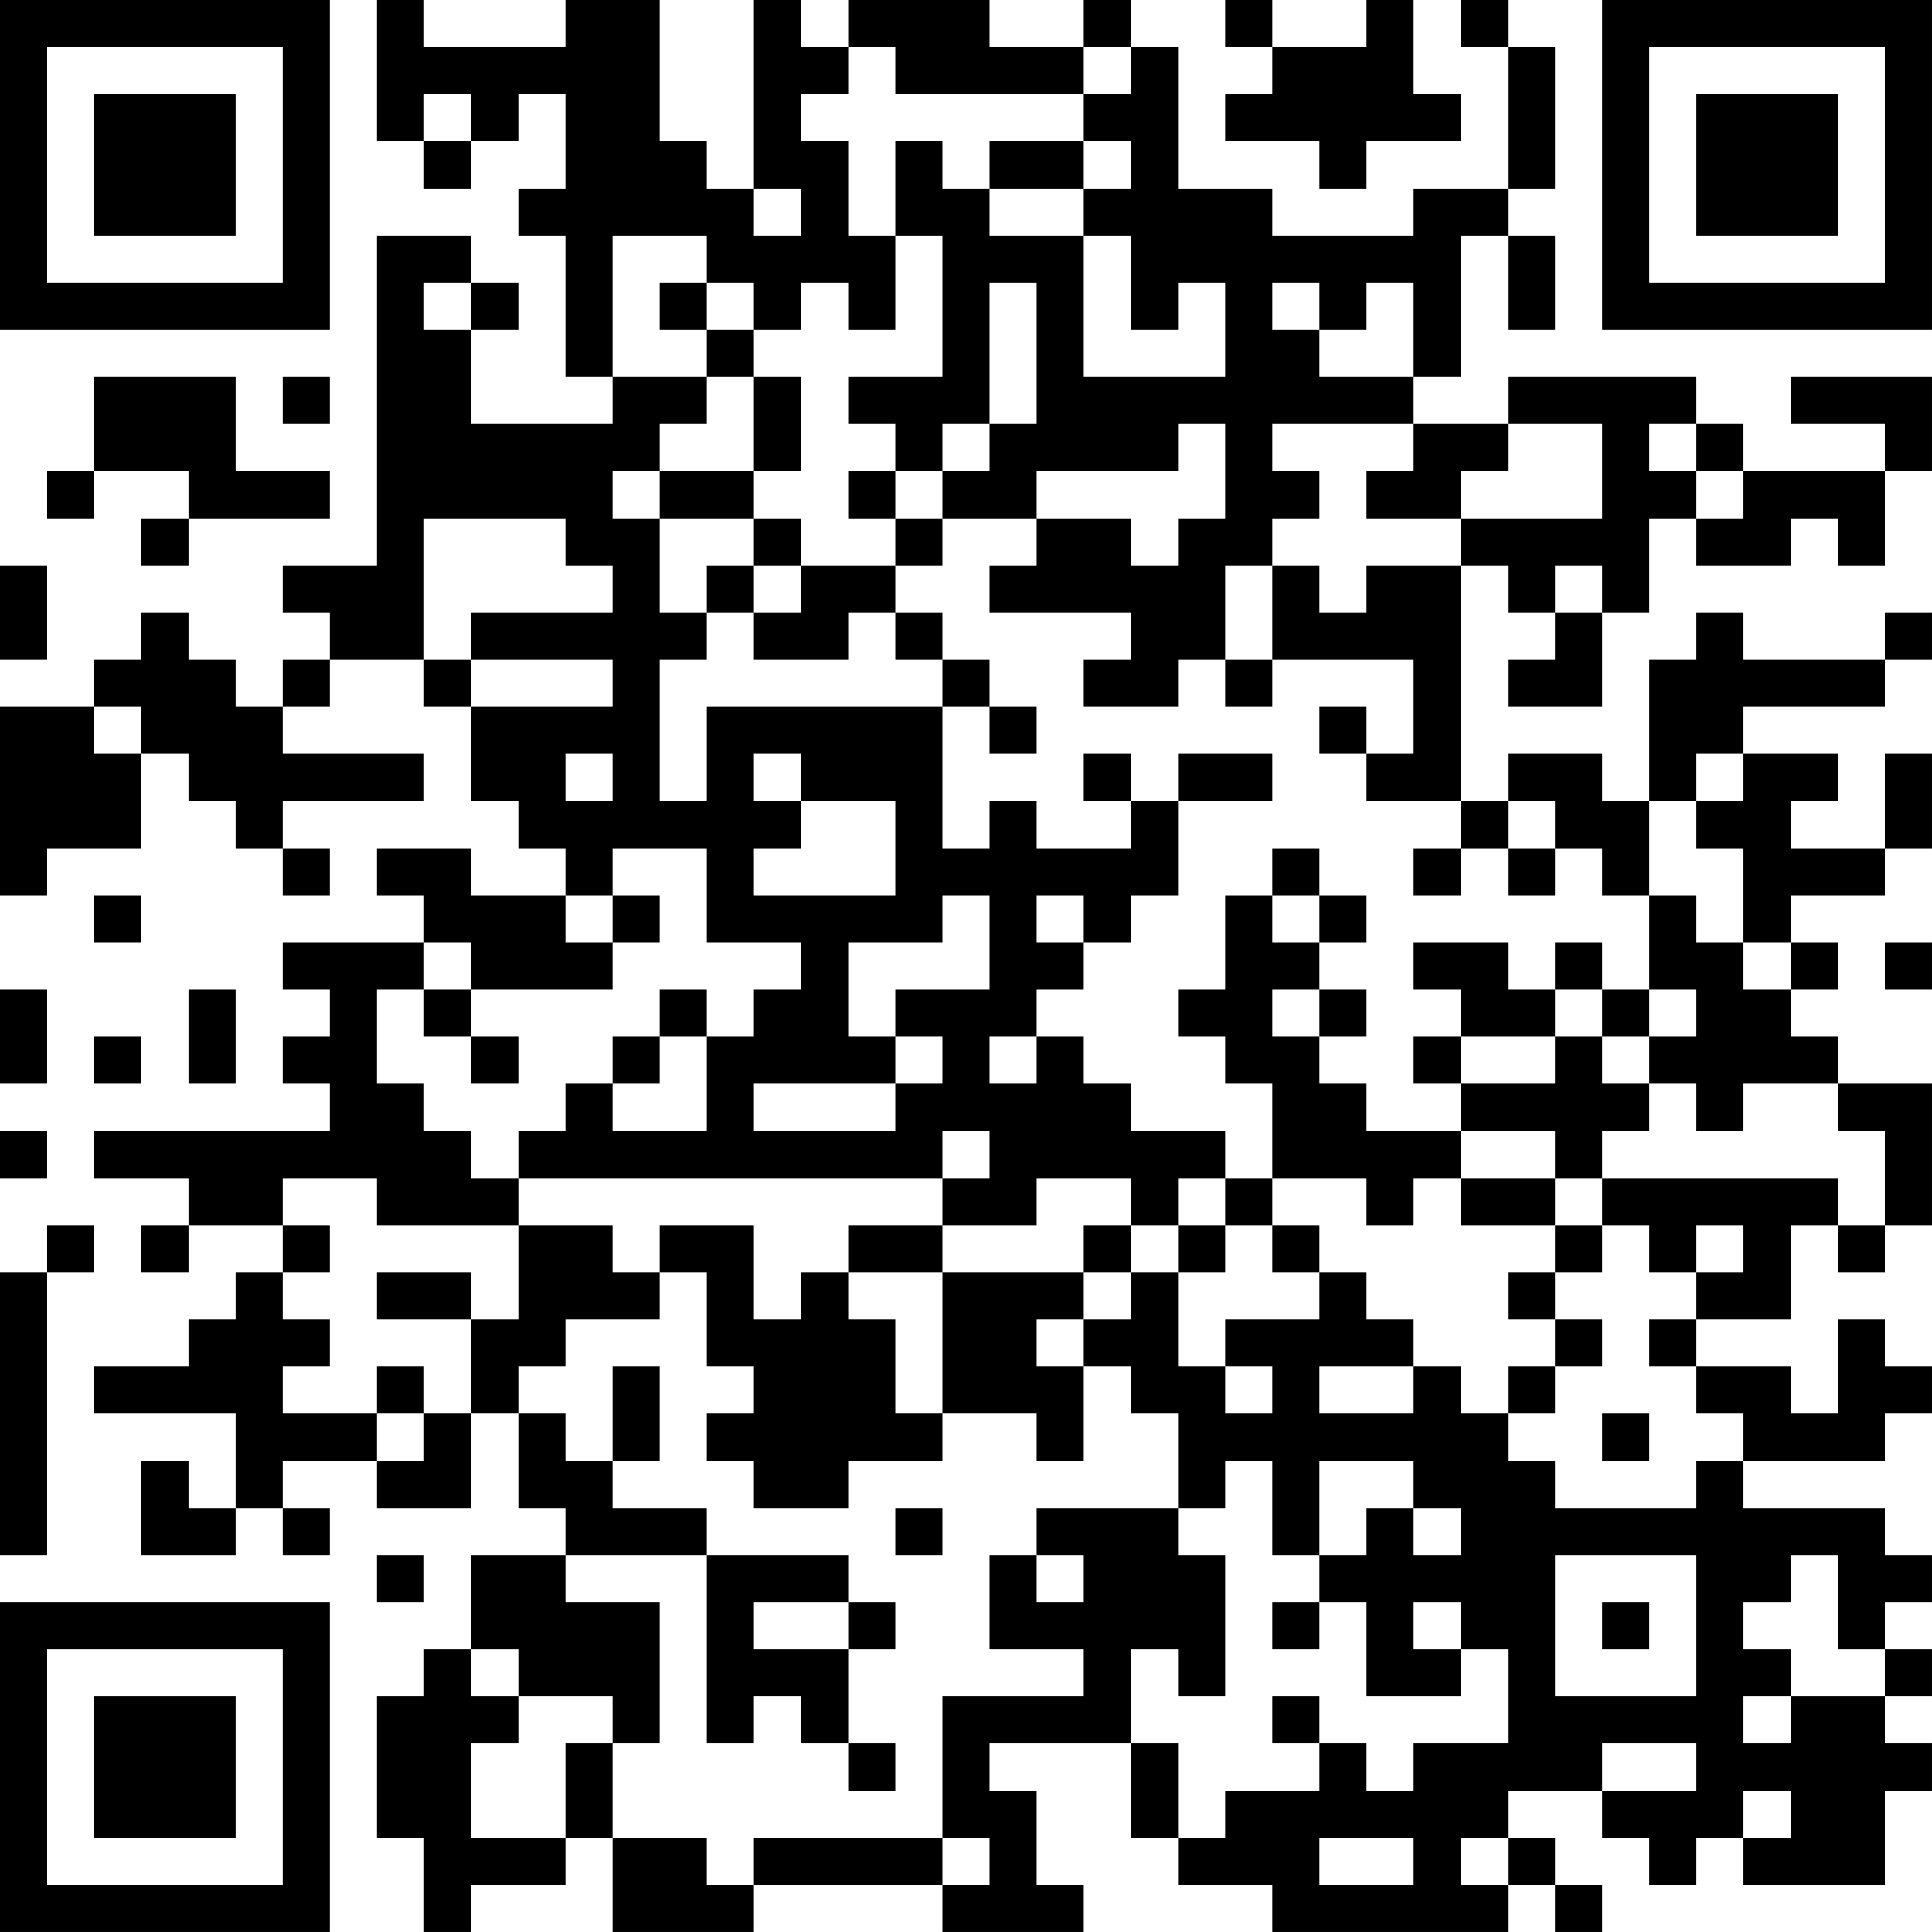 <?xml version="1.0" encoding="UTF-8"?>
<svg xmlns="http://www.w3.org/2000/svg" version="1.1" width="200" height="200" viewBox="0 0 200 200"><rect x="0" y="0" width="200" height="200" fill="#ffffff"/><g transform="scale(4.878)"><g transform="translate(0,0)"><path fill-rule="evenodd" d="M8 0L8 3L9 3L9 4L10 4L10 3L11 3L11 2L12 2L12 4L11 4L11 5L12 5L12 8L13 8L13 9L10 9L10 7L11 7L11 6L10 6L10 5L8 5L8 12L6 12L6 13L7 13L7 14L6 14L6 15L5 15L5 14L4 14L4 13L3 13L3 14L2 14L2 15L0 15L0 19L1 19L1 18L3 18L3 16L4 16L4 17L5 17L5 18L6 18L6 19L7 19L7 18L6 18L6 17L9 17L9 16L6 16L6 15L7 15L7 14L9 14L9 15L10 15L10 17L11 17L11 18L12 18L12 19L10 19L10 18L8 18L8 19L9 19L9 20L6 20L6 21L7 21L7 22L6 22L6 23L7 23L7 24L2 24L2 25L4 25L4 26L3 26L3 27L4 27L4 26L6 26L6 27L5 27L5 28L4 28L4 29L2 29L2 30L5 30L5 32L4 32L4 31L3 31L3 33L5 33L5 32L6 32L6 33L7 33L7 32L6 32L6 31L8 31L8 32L10 32L10 30L11 30L11 32L12 32L12 33L10 33L10 35L9 35L9 36L8 36L8 39L9 39L9 41L10 41L10 40L12 40L12 39L13 39L13 41L16 41L16 40L20 40L20 41L23 41L23 40L22 40L22 38L21 38L21 37L24 37L24 39L25 39L25 40L27 40L27 41L32 41L32 40L33 40L33 41L34 41L34 40L33 40L33 39L32 39L32 38L34 38L34 39L35 39L35 40L36 40L36 39L37 39L37 40L40 40L40 38L41 38L41 37L40 37L40 36L41 36L41 35L40 35L40 34L41 34L41 33L40 33L40 32L37 32L37 31L40 31L40 30L41 30L41 29L40 29L40 28L39 28L39 30L38 30L38 29L36 29L36 28L38 28L38 26L39 26L39 27L40 27L40 26L41 26L41 23L39 23L39 22L38 22L38 21L39 21L39 20L38 20L38 19L40 19L40 18L41 18L41 16L40 16L40 18L38 18L38 17L39 17L39 16L37 16L37 15L40 15L40 14L41 14L41 13L40 13L40 14L37 14L37 13L36 13L36 14L35 14L35 17L34 17L34 16L32 16L32 17L31 17L31 12L32 12L32 13L33 13L33 14L32 14L32 15L34 15L34 13L35 13L35 11L36 11L36 12L38 12L38 11L39 11L39 12L40 12L40 10L41 10L41 8L38 8L38 9L40 9L40 10L37 10L37 9L36 9L36 8L32 8L32 9L30 9L30 8L31 8L31 5L32 5L32 7L33 7L33 5L32 5L32 4L33 4L33 1L32 1L32 0L31 0L31 1L32 1L32 4L30 4L30 5L27 5L27 4L25 4L25 1L24 1L24 0L23 0L23 1L21 1L21 0L18 0L18 1L17 1L17 0L16 0L16 4L15 4L15 3L14 3L14 0L12 0L12 1L9 1L9 0ZM26 0L26 1L27 1L27 2L26 2L26 3L28 3L28 4L29 4L29 3L31 3L31 2L30 2L30 0L29 0L29 1L27 1L27 0ZM18 1L18 2L17 2L17 3L18 3L18 5L19 5L19 7L18 7L18 6L17 6L17 7L16 7L16 6L15 6L15 5L13 5L13 8L15 8L15 9L14 9L14 10L13 10L13 11L14 11L14 13L15 13L15 14L14 14L14 17L15 17L15 15L20 15L20 18L21 18L21 17L22 17L22 18L24 18L24 17L25 17L25 19L24 19L24 20L23 20L23 19L22 19L22 20L23 20L23 21L22 21L22 22L21 22L21 23L22 23L22 22L23 22L23 23L24 23L24 24L26 24L26 25L25 25L25 26L24 26L24 25L22 25L22 26L20 26L20 25L21 25L21 24L20 24L20 25L11 25L11 24L12 24L12 23L13 23L13 24L15 24L15 22L16 22L16 21L17 21L17 20L15 20L15 18L13 18L13 19L12 19L12 20L13 20L13 21L10 21L10 20L9 20L9 21L8 21L8 23L9 23L9 24L10 24L10 25L11 25L11 26L8 26L8 25L6 25L6 26L7 26L7 27L6 27L6 28L7 28L7 29L6 29L6 30L8 30L8 31L9 31L9 30L10 30L10 28L11 28L11 26L13 26L13 27L14 27L14 28L12 28L12 29L11 29L11 30L12 30L12 31L13 31L13 32L15 32L15 33L12 33L12 34L14 34L14 37L13 37L13 36L11 36L11 35L10 35L10 36L11 36L11 37L10 37L10 39L12 39L12 37L13 37L13 39L15 39L15 40L16 40L16 39L20 39L20 40L21 40L21 39L20 39L20 36L23 36L23 35L21 35L21 33L22 33L22 34L23 34L23 33L22 33L22 32L25 32L25 33L26 33L26 36L25 36L25 35L24 35L24 37L25 37L25 39L26 39L26 38L28 38L28 37L29 37L29 38L30 38L30 37L32 37L32 35L31 35L31 34L30 34L30 35L31 35L31 36L29 36L29 34L28 34L28 33L29 33L29 32L30 32L30 33L31 33L31 32L30 32L30 31L28 31L28 33L27 33L27 31L26 31L26 32L25 32L25 30L24 30L24 29L23 29L23 28L24 28L24 27L25 27L25 29L26 29L26 30L27 30L27 29L26 29L26 28L28 28L28 27L29 27L29 28L30 28L30 29L28 29L28 30L30 30L30 29L31 29L31 30L32 30L32 31L33 31L33 32L36 32L36 31L37 31L37 30L36 30L36 29L35 29L35 28L36 28L36 27L37 27L37 26L36 26L36 27L35 27L35 26L34 26L34 25L39 25L39 26L40 26L40 24L39 24L39 23L37 23L37 24L36 24L36 23L35 23L35 22L36 22L36 21L35 21L35 19L36 19L36 20L37 20L37 21L38 21L38 20L37 20L37 18L36 18L36 17L37 17L37 16L36 16L36 17L35 17L35 19L34 19L34 18L33 18L33 17L32 17L32 18L31 18L31 17L29 17L29 16L30 16L30 14L27 14L27 12L28 12L28 13L29 13L29 12L31 12L31 11L34 11L34 9L32 9L32 10L31 10L31 11L29 11L29 10L30 10L30 9L27 9L27 10L28 10L28 11L27 11L27 12L26 12L26 14L25 14L25 15L23 15L23 14L24 14L24 13L21 13L21 12L22 12L22 11L24 11L24 12L25 12L25 11L26 11L26 9L25 9L25 10L22 10L22 11L20 11L20 10L21 10L21 9L22 9L22 6L21 6L21 9L20 9L20 10L19 10L19 9L18 9L18 8L20 8L20 5L19 5L19 3L20 3L20 4L21 4L21 5L23 5L23 8L26 8L26 6L25 6L25 7L24 7L24 5L23 5L23 4L24 4L24 3L23 3L23 2L24 2L24 1L23 1L23 2L19 2L19 1ZM9 2L9 3L10 3L10 2ZM21 3L21 4L23 4L23 3ZM16 4L16 5L17 5L17 4ZM9 6L9 7L10 7L10 6ZM14 6L14 7L15 7L15 8L16 8L16 10L14 10L14 11L16 11L16 12L15 12L15 13L16 13L16 14L18 14L18 13L19 13L19 14L20 14L20 15L21 15L21 16L22 16L22 15L21 15L21 14L20 14L20 13L19 13L19 12L20 12L20 11L19 11L19 10L18 10L18 11L19 11L19 12L17 12L17 11L16 11L16 10L17 10L17 8L16 8L16 7L15 7L15 6ZM27 6L27 7L28 7L28 8L30 8L30 6L29 6L29 7L28 7L28 6ZM2 8L2 10L1 10L1 11L2 11L2 10L4 10L4 11L3 11L3 12L4 12L4 11L7 11L7 10L5 10L5 8ZM6 8L6 9L7 9L7 8ZM35 9L35 10L36 10L36 11L37 11L37 10L36 10L36 9ZM9 11L9 14L10 14L10 15L13 15L13 14L10 14L10 13L13 13L13 12L12 12L12 11ZM0 12L0 14L1 14L1 12ZM16 12L16 13L17 13L17 12ZM33 12L33 13L34 13L34 12ZM26 14L26 15L27 15L27 14ZM2 15L2 16L3 16L3 15ZM28 15L28 16L29 16L29 15ZM12 16L12 17L13 17L13 16ZM16 16L16 17L17 17L17 18L16 18L16 19L19 19L19 17L17 17L17 16ZM23 16L23 17L24 17L24 16ZM25 16L25 17L27 17L27 16ZM27 18L27 19L26 19L26 21L25 21L25 22L26 22L26 23L27 23L27 25L26 25L26 26L25 26L25 27L26 27L26 26L27 26L27 27L28 27L28 26L27 26L27 25L29 25L29 26L30 26L30 25L31 25L31 26L33 26L33 27L32 27L32 28L33 28L33 29L32 29L32 30L33 30L33 29L34 29L34 28L33 28L33 27L34 27L34 26L33 26L33 25L34 25L34 24L35 24L35 23L34 23L34 22L35 22L35 21L34 21L34 20L33 20L33 21L32 21L32 20L30 20L30 21L31 21L31 22L30 22L30 23L31 23L31 24L29 24L29 23L28 23L28 22L29 22L29 21L28 21L28 20L29 20L29 19L28 19L28 18ZM30 18L30 19L31 19L31 18ZM32 18L32 19L33 19L33 18ZM2 19L2 20L3 20L3 19ZM13 19L13 20L14 20L14 19ZM20 19L20 20L18 20L18 22L19 22L19 23L16 23L16 24L19 24L19 23L20 23L20 22L19 22L19 21L21 21L21 19ZM27 19L27 20L28 20L28 19ZM40 20L40 21L41 21L41 20ZM0 21L0 23L1 23L1 21ZM4 21L4 23L5 23L5 21ZM9 21L9 22L10 22L10 23L11 23L11 22L10 22L10 21ZM14 21L14 22L13 22L13 23L14 23L14 22L15 22L15 21ZM27 21L27 22L28 22L28 21ZM33 21L33 22L31 22L31 23L33 23L33 22L34 22L34 21ZM2 22L2 23L3 23L3 22ZM0 24L0 25L1 25L1 24ZM31 24L31 25L33 25L33 24ZM1 26L1 27L0 27L0 33L1 33L1 27L2 27L2 26ZM14 26L14 27L15 27L15 29L16 29L16 30L15 30L15 31L16 31L16 32L18 32L18 31L20 31L20 30L22 30L22 31L23 31L23 29L22 29L22 28L23 28L23 27L24 27L24 26L23 26L23 27L20 27L20 26L18 26L18 27L17 27L17 28L16 28L16 26ZM8 27L8 28L10 28L10 27ZM18 27L18 28L19 28L19 30L20 30L20 27ZM8 29L8 30L9 30L9 29ZM13 29L13 31L14 31L14 29ZM34 30L34 31L35 31L35 30ZM19 32L19 33L20 33L20 32ZM8 33L8 34L9 34L9 33ZM15 33L15 37L16 37L16 36L17 36L17 37L18 37L18 38L19 38L19 37L18 37L18 35L19 35L19 34L18 34L18 33ZM33 33L33 36L36 36L36 33ZM38 33L38 34L37 34L37 35L38 35L38 36L37 36L37 37L38 37L38 36L40 36L40 35L39 35L39 33ZM16 34L16 35L18 35L18 34ZM27 34L27 35L28 35L28 34ZM34 34L34 35L35 35L35 34ZM27 36L27 37L28 37L28 36ZM34 37L34 38L36 38L36 37ZM37 38L37 39L38 39L38 38ZM28 39L28 40L30 40L30 39ZM31 39L31 40L32 40L32 39ZM0 0L0 7L7 7L7 0ZM1 1L1 6L6 6L6 1ZM2 2L2 5L5 5L5 2ZM34 0L34 7L41 7L41 0ZM35 1L35 6L40 6L40 1ZM36 2L36 5L39 5L39 2ZM0 34L0 41L7 41L7 34ZM1 35L1 40L6 40L6 35ZM2 36L2 39L5 39L5 36Z" fill="#000000"/></g></g></svg>
